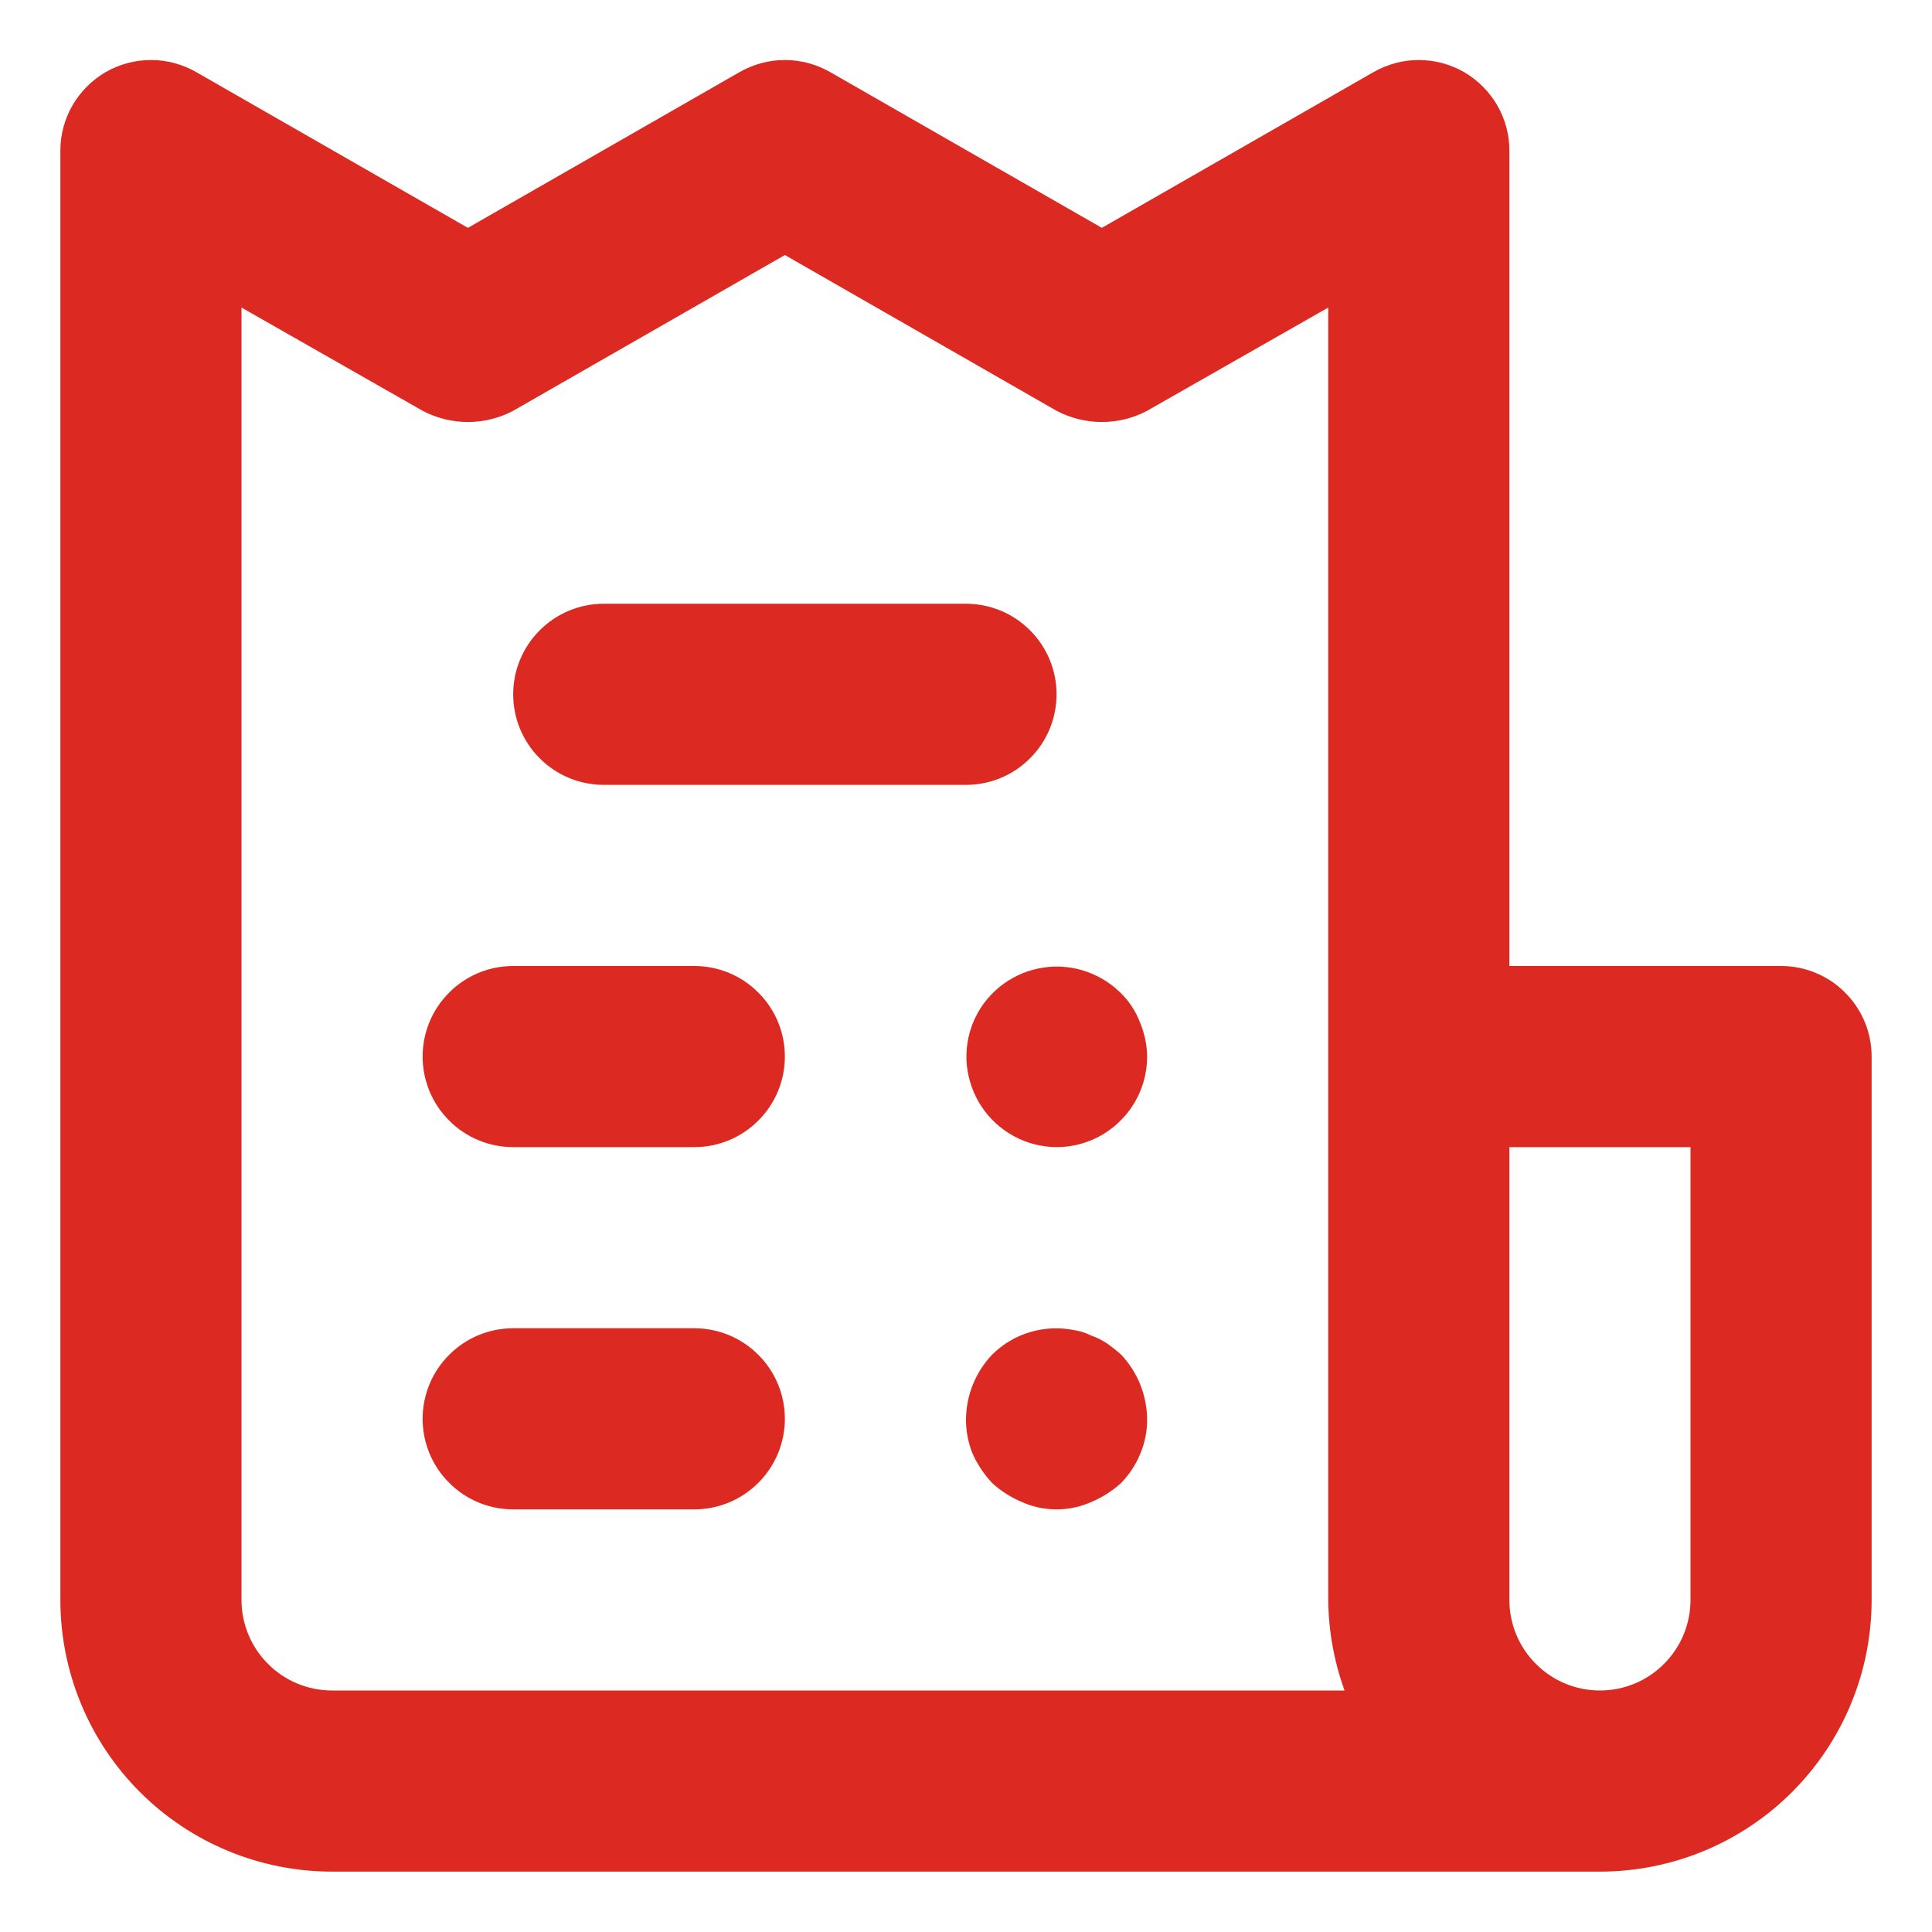 <svg width="16" height="16" viewBox="0 0 16 16" fill="none" xmlns="http://www.w3.org/2000/svg">
<path d="M5.75 8H4.25C4.051 8 3.86 8.079 3.72 8.22C3.579 8.36 3.5 8.551 3.5 8.75C3.5 8.949 3.579 9.14 3.72 9.28C3.86 9.421 4.051 9.5 4.25 9.5H5.75C5.949 9.5 6.14 9.421 6.28 9.28C6.421 9.14 6.5 8.949 6.5 8.75C6.5 8.551 6.421 8.36 6.28 8.22C6.14 8.079 5.949 8 5.75 8ZM5 6.5H8C8.199 6.5 8.39 6.421 8.53 6.28C8.671 6.14 8.75 5.949 8.75 5.75C8.75 5.551 8.671 5.36 8.53 5.22C8.39 5.079 8.199 5 8 5H5C4.801 5 4.61 5.079 4.47 5.22C4.329 5.36 4.25 5.551 4.25 5.75C4.25 5.949 4.329 6.14 4.47 6.28C4.61 6.421 4.801 6.5 5 6.5ZM5.75 11H4.25C4.051 11 3.86 11.079 3.72 11.22C3.579 11.36 3.5 11.551 3.5 11.75C3.5 11.949 3.579 12.14 3.72 12.28C3.86 12.421 4.051 12.5 4.25 12.5H5.75C5.949 12.5 6.14 12.421 6.28 12.28C6.421 12.14 6.5 11.949 6.5 11.75C6.5 11.551 6.421 11.36 6.28 11.22C6.14 11.079 5.949 11 5.75 11ZM14.75 8H12.5V1.25C12.501 1.118 12.466 0.988 12.4 0.873C12.334 0.759 12.239 0.664 12.125 0.597C12.011 0.532 11.882 0.497 11.75 0.497C11.618 0.497 11.489 0.532 11.375 0.597L9.125 1.887L6.875 0.597C6.761 0.532 6.632 0.497 6.5 0.497C6.368 0.497 6.239 0.532 6.125 0.597L3.875 1.887L1.625 0.597C1.511 0.532 1.382 0.497 1.25 0.497C1.118 0.497 0.989 0.532 0.875 0.597C0.761 0.664 0.666 0.759 0.6 0.873C0.534 0.988 0.499 1.118 0.5 1.25V13.25C0.5 13.847 0.737 14.419 1.159 14.841C1.581 15.263 2.153 15.5 2.75 15.5H13.25C13.847 15.5 14.419 15.263 14.841 14.841C15.263 14.419 15.5 13.847 15.5 13.25V8.75C15.5 8.551 15.421 8.36 15.28 8.22C15.14 8.079 14.949 8 14.75 8ZM2.75 14C2.551 14 2.36 13.921 2.22 13.78C2.079 13.64 2 13.449 2 13.25V2.547L3.5 3.402C3.616 3.463 3.744 3.495 3.875 3.495C4.006 3.495 4.134 3.463 4.25 3.402L6.5 2.112L8.75 3.402C8.866 3.463 8.994 3.495 9.125 3.495C9.256 3.495 9.384 3.463 9.5 3.402L11 2.547V13.25C11.002 13.506 11.048 13.759 11.135 14H2.75ZM14 13.25C14 13.449 13.921 13.64 13.78 13.78C13.64 13.921 13.449 14 13.25 14C13.051 14 12.86 13.921 12.72 13.78C12.579 13.64 12.5 13.449 12.5 13.25V9.5H14V13.25ZM9.17 11.127C9.128 11.099 9.083 11.076 9.035 11.06C8.99 11.037 8.942 11.022 8.893 11.015C8.772 10.991 8.647 10.997 8.53 11.032C8.412 11.067 8.305 11.131 8.218 11.217C8.08 11.361 8.003 11.551 8 11.75C7.999 11.848 8.017 11.944 8.053 12.035C8.093 12.126 8.149 12.21 8.218 12.283C8.29 12.349 8.374 12.402 8.465 12.44C8.555 12.48 8.652 12.5 8.75 12.5C8.848 12.5 8.945 12.48 9.035 12.44C9.126 12.402 9.21 12.349 9.283 12.283C9.352 12.212 9.407 12.129 9.444 12.038C9.482 11.947 9.501 11.849 9.5 11.75C9.497 11.551 9.42 11.361 9.283 11.217C9.247 11.185 9.209 11.155 9.17 11.127ZM9.275 8.217C9.187 8.132 9.08 8.07 8.963 8.035C8.846 8.001 8.722 7.995 8.602 8.02C8.482 8.044 8.37 8.098 8.276 8.175C8.181 8.253 8.107 8.352 8.06 8.465C8.013 8.579 7.995 8.702 8.007 8.824C8.02 8.946 8.062 9.064 8.13 9.166C8.198 9.268 8.29 9.352 8.398 9.41C8.506 9.469 8.627 9.499 8.75 9.5C8.949 9.5 9.14 9.421 9.28 9.28C9.421 9.14 9.5 8.949 9.5 8.75C9.499 8.652 9.478 8.555 9.44 8.465C9.404 8.371 9.348 8.287 9.275 8.217Z" fill="#DC2921"/>
</svg>
